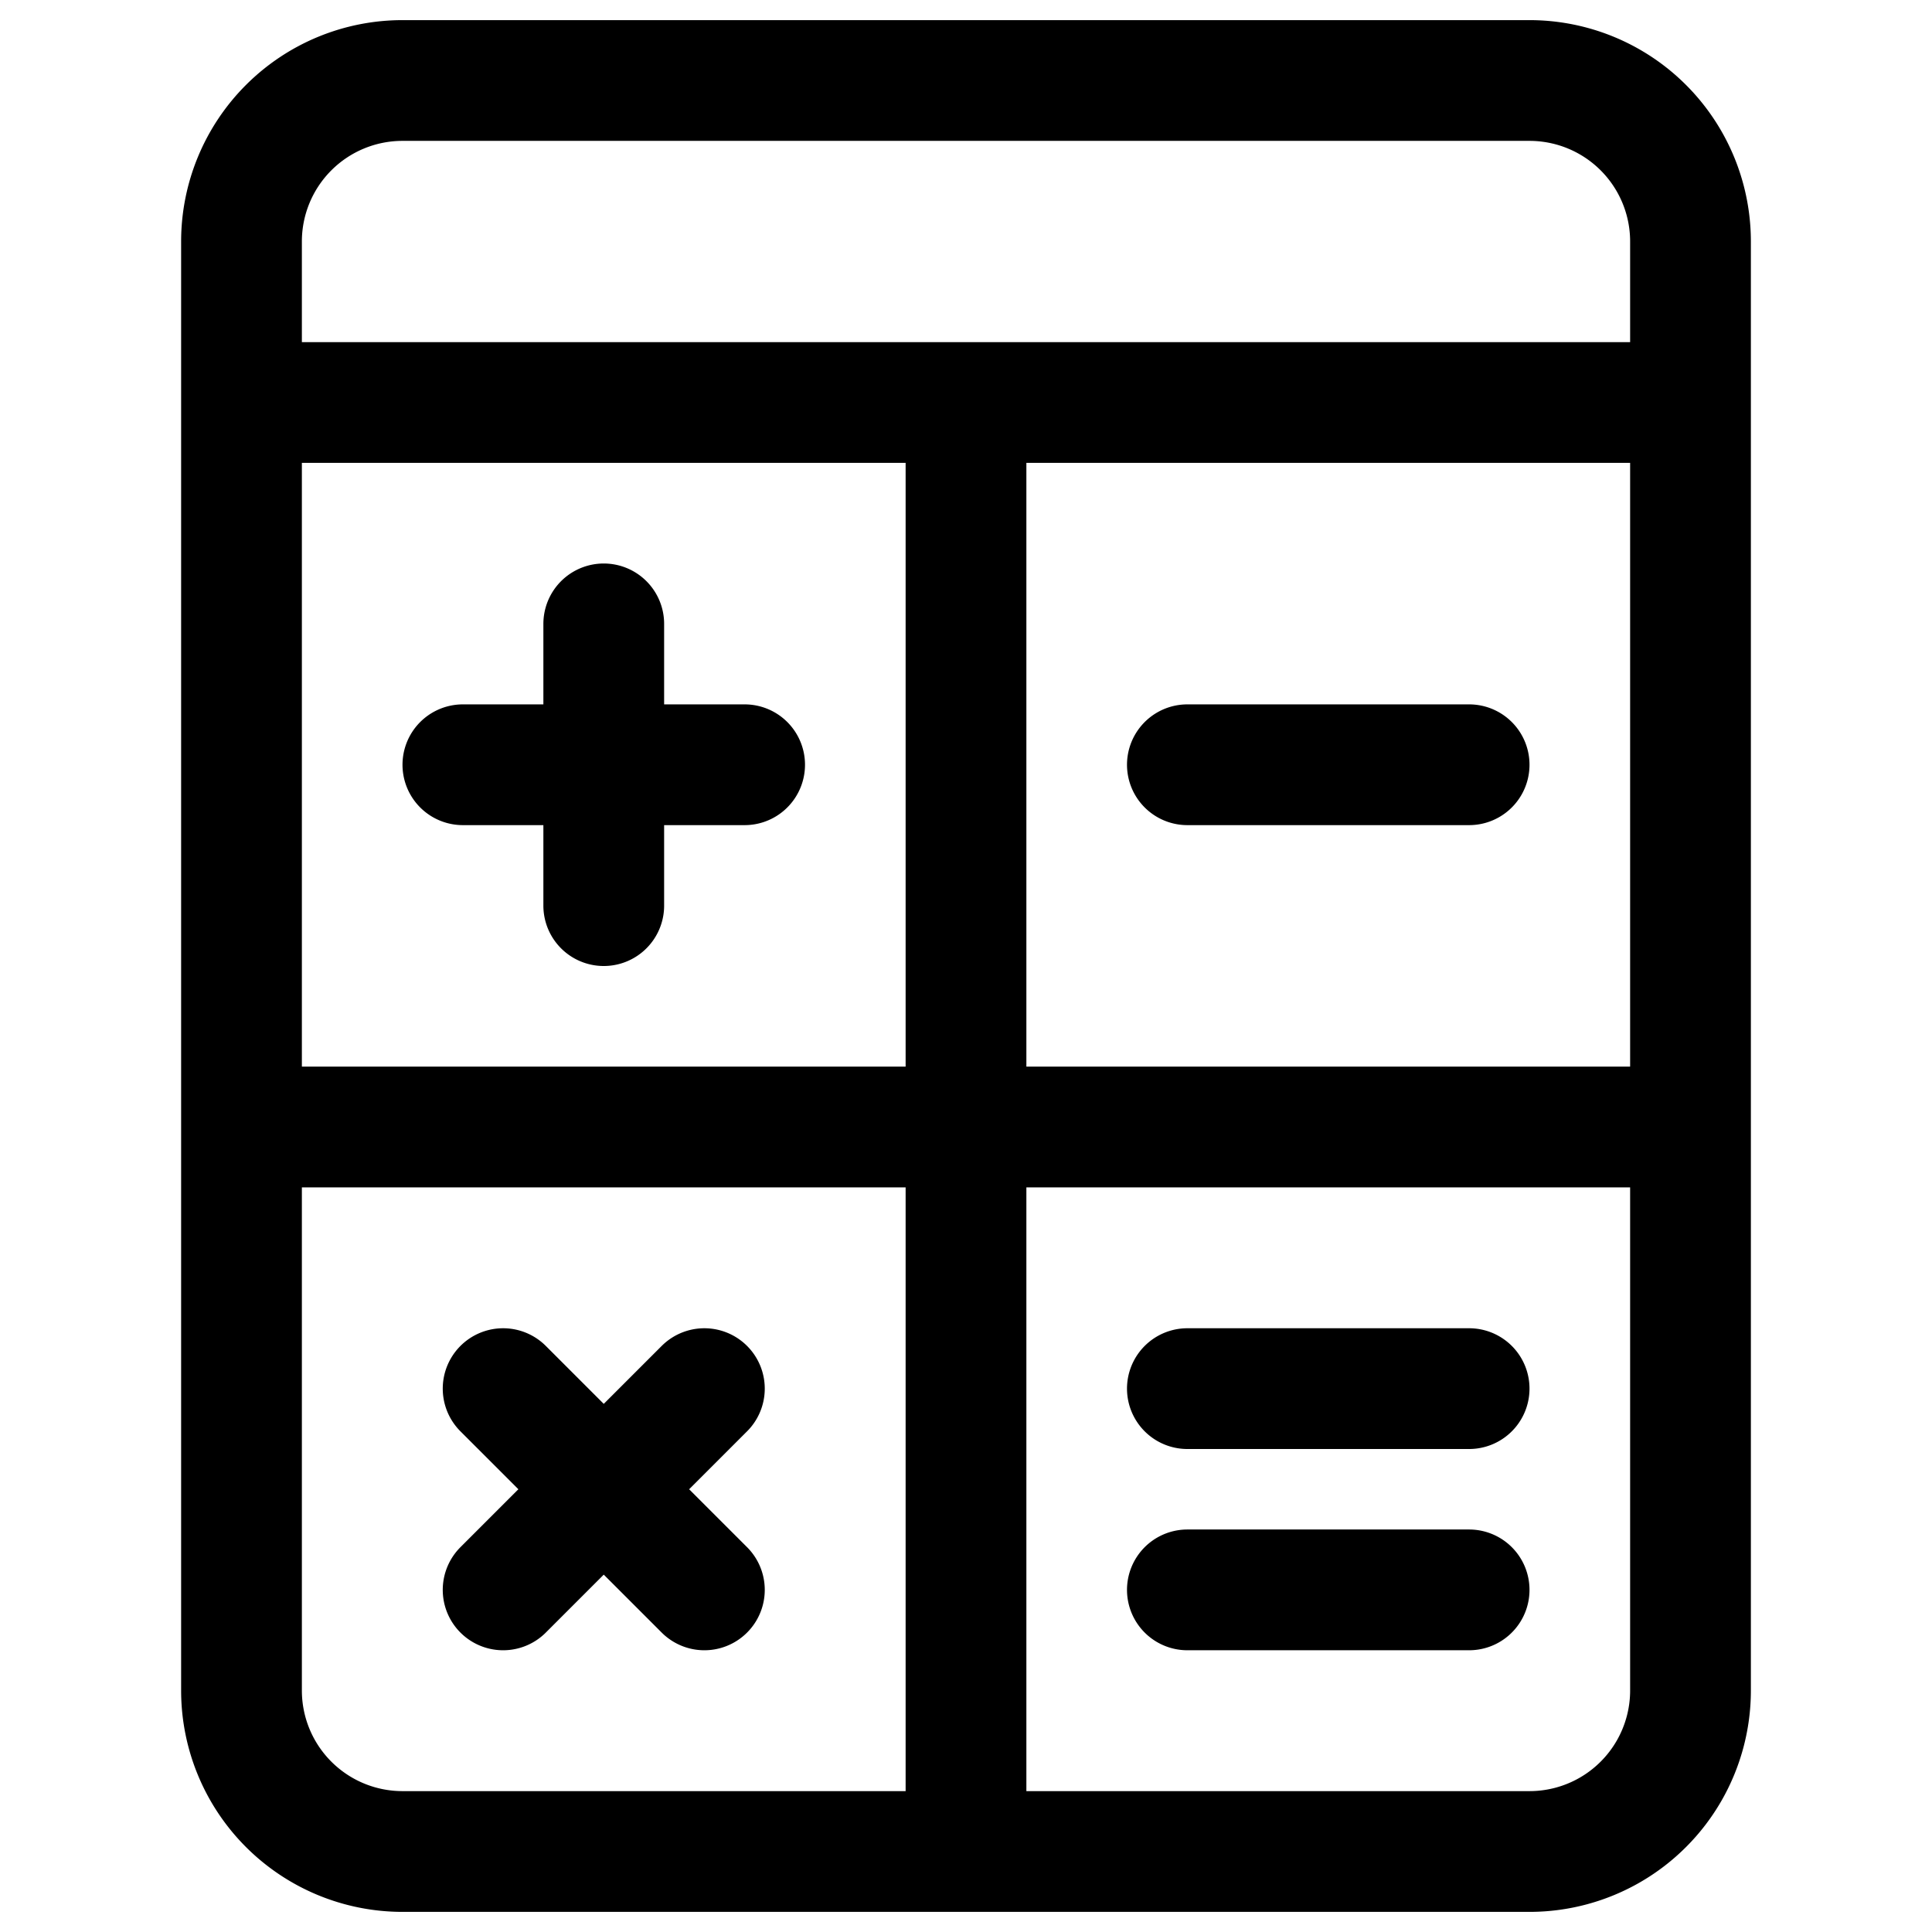 <svg xmlns="http://www.w3.org/2000/svg" width="24" height="24" fill="none" viewBox="0 0 24 24"><path stroke="#000" stroke-linecap="round" stroke-width="1.5" d="M7.5 7.75v3.5M5.75 9.5h3.5m5.5 0h3.5m-3.5 10.25h3.5m-3.5-2.5h3.5M3 5V3a2 2 0 0 1 2-2h14a2 2 0 0 1 2 2v2M3 5h9M3 5v9m18-9h-9m9 0v9m-9-9v18m0 0h7a2 2 0 0 0 2-2v-7m-9 9H5a2 2 0 0 1-2-2v-7m0 0h18M6.25 17.25l2.5 2.5m-2.5 0 2.5-2.5"/></svg>